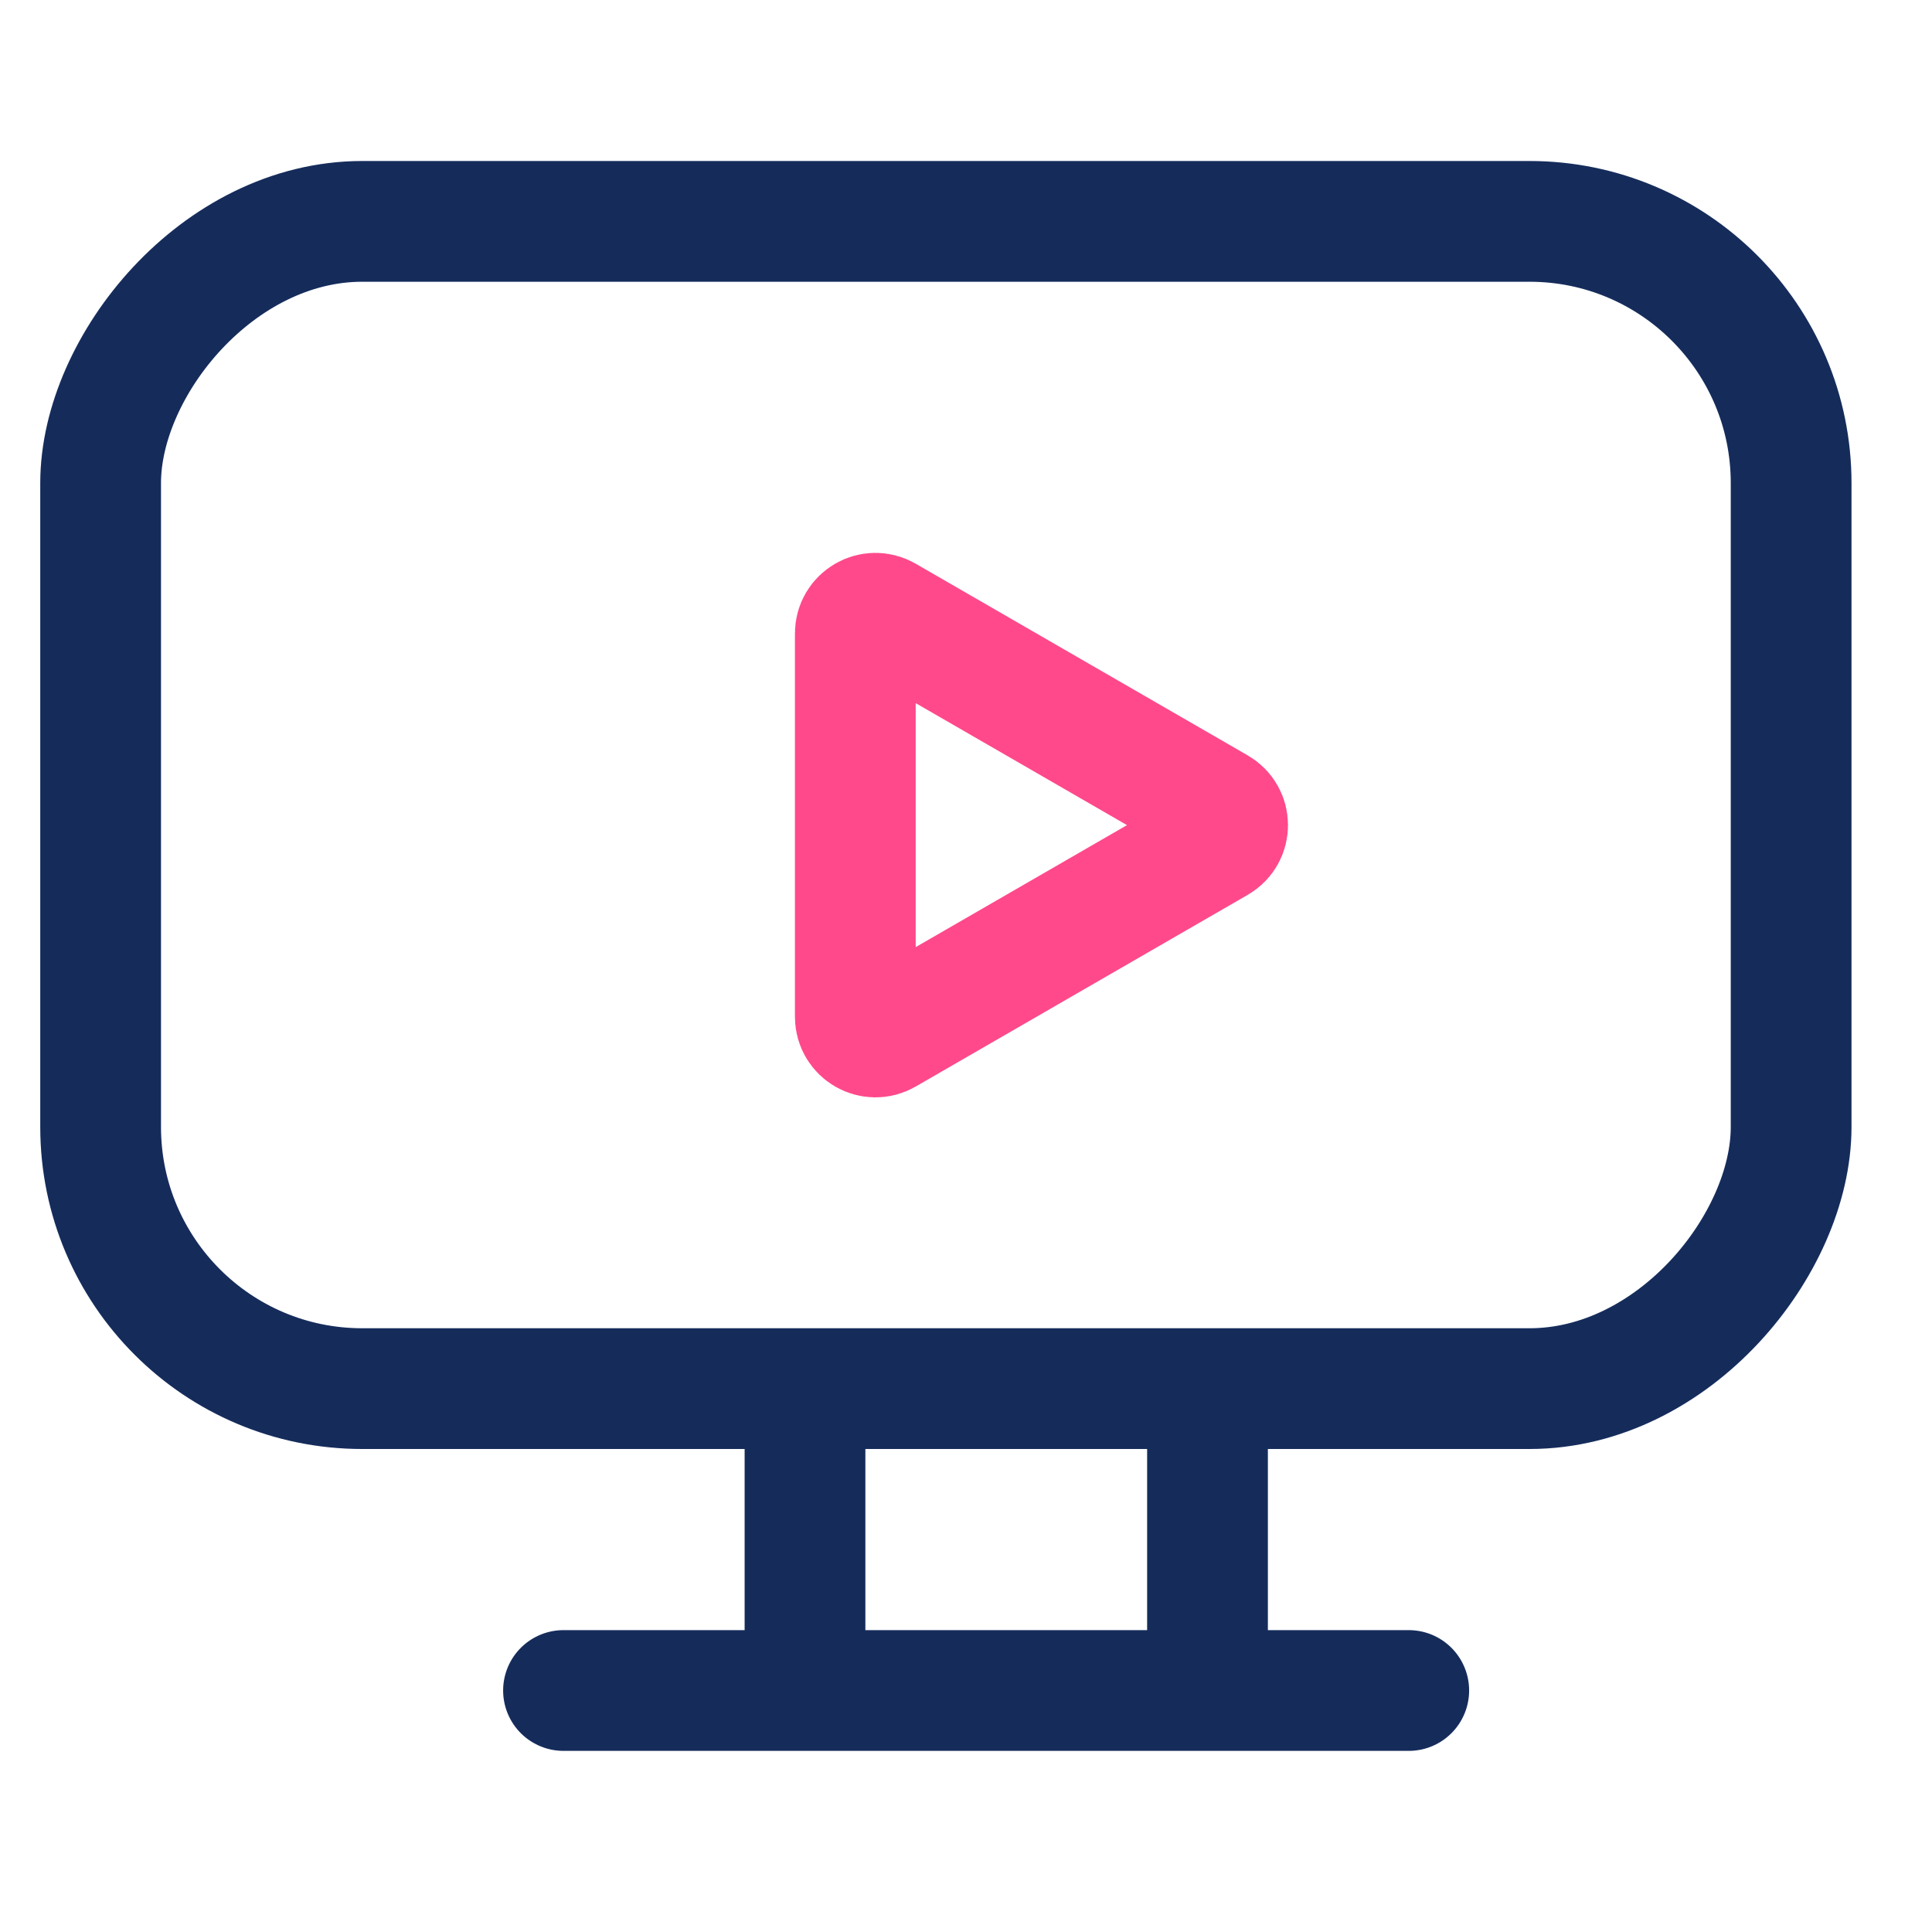 <svg width="48" height="48" viewBox="0 0 48 48" fill="none" xmlns="http://www.w3.org/2000/svg">
<rect x="0" y="0" width="48" height="48" fill="#808080" stroke="none"/>
<g clip-path="url(#clip0_49_130)">
<rect width="48" height="48" fill="white"/>
<rect x="1.5" y="-1.5" width="42" height="29" rx="6.5" transform="matrix(1 0 -3.98953e-08 -1 1 33)" stroke="#152C5B" stroke-width="3"/>
<path d="M20 41L20 35" stroke="#152C5B" stroke-width="3" stroke-linecap="round"/>
<path d="M30 41L30 35" stroke="#152C5B" stroke-width="3" stroke-linecap="round"/>
<path d="M14 42L35 42" stroke="#152C5B" stroke-width="3" stroke-linecap="round"/>
<path d="M30.25 20.067C30.583 20.259 30.583 20.741 30.25 20.933L22 25.696C21.667 25.889 21.25 25.648 21.25 25.263L21.25 15.737C21.25 15.352 21.667 15.111 22 15.304L30.25 20.067Z" stroke="#FF498B" stroke-width="3"/>
</g>
<defs>
<clipPath id="clip0_49_130">
<rect width="48" height="48" fill="white"/>
</clipPath>
</defs>
</svg>
